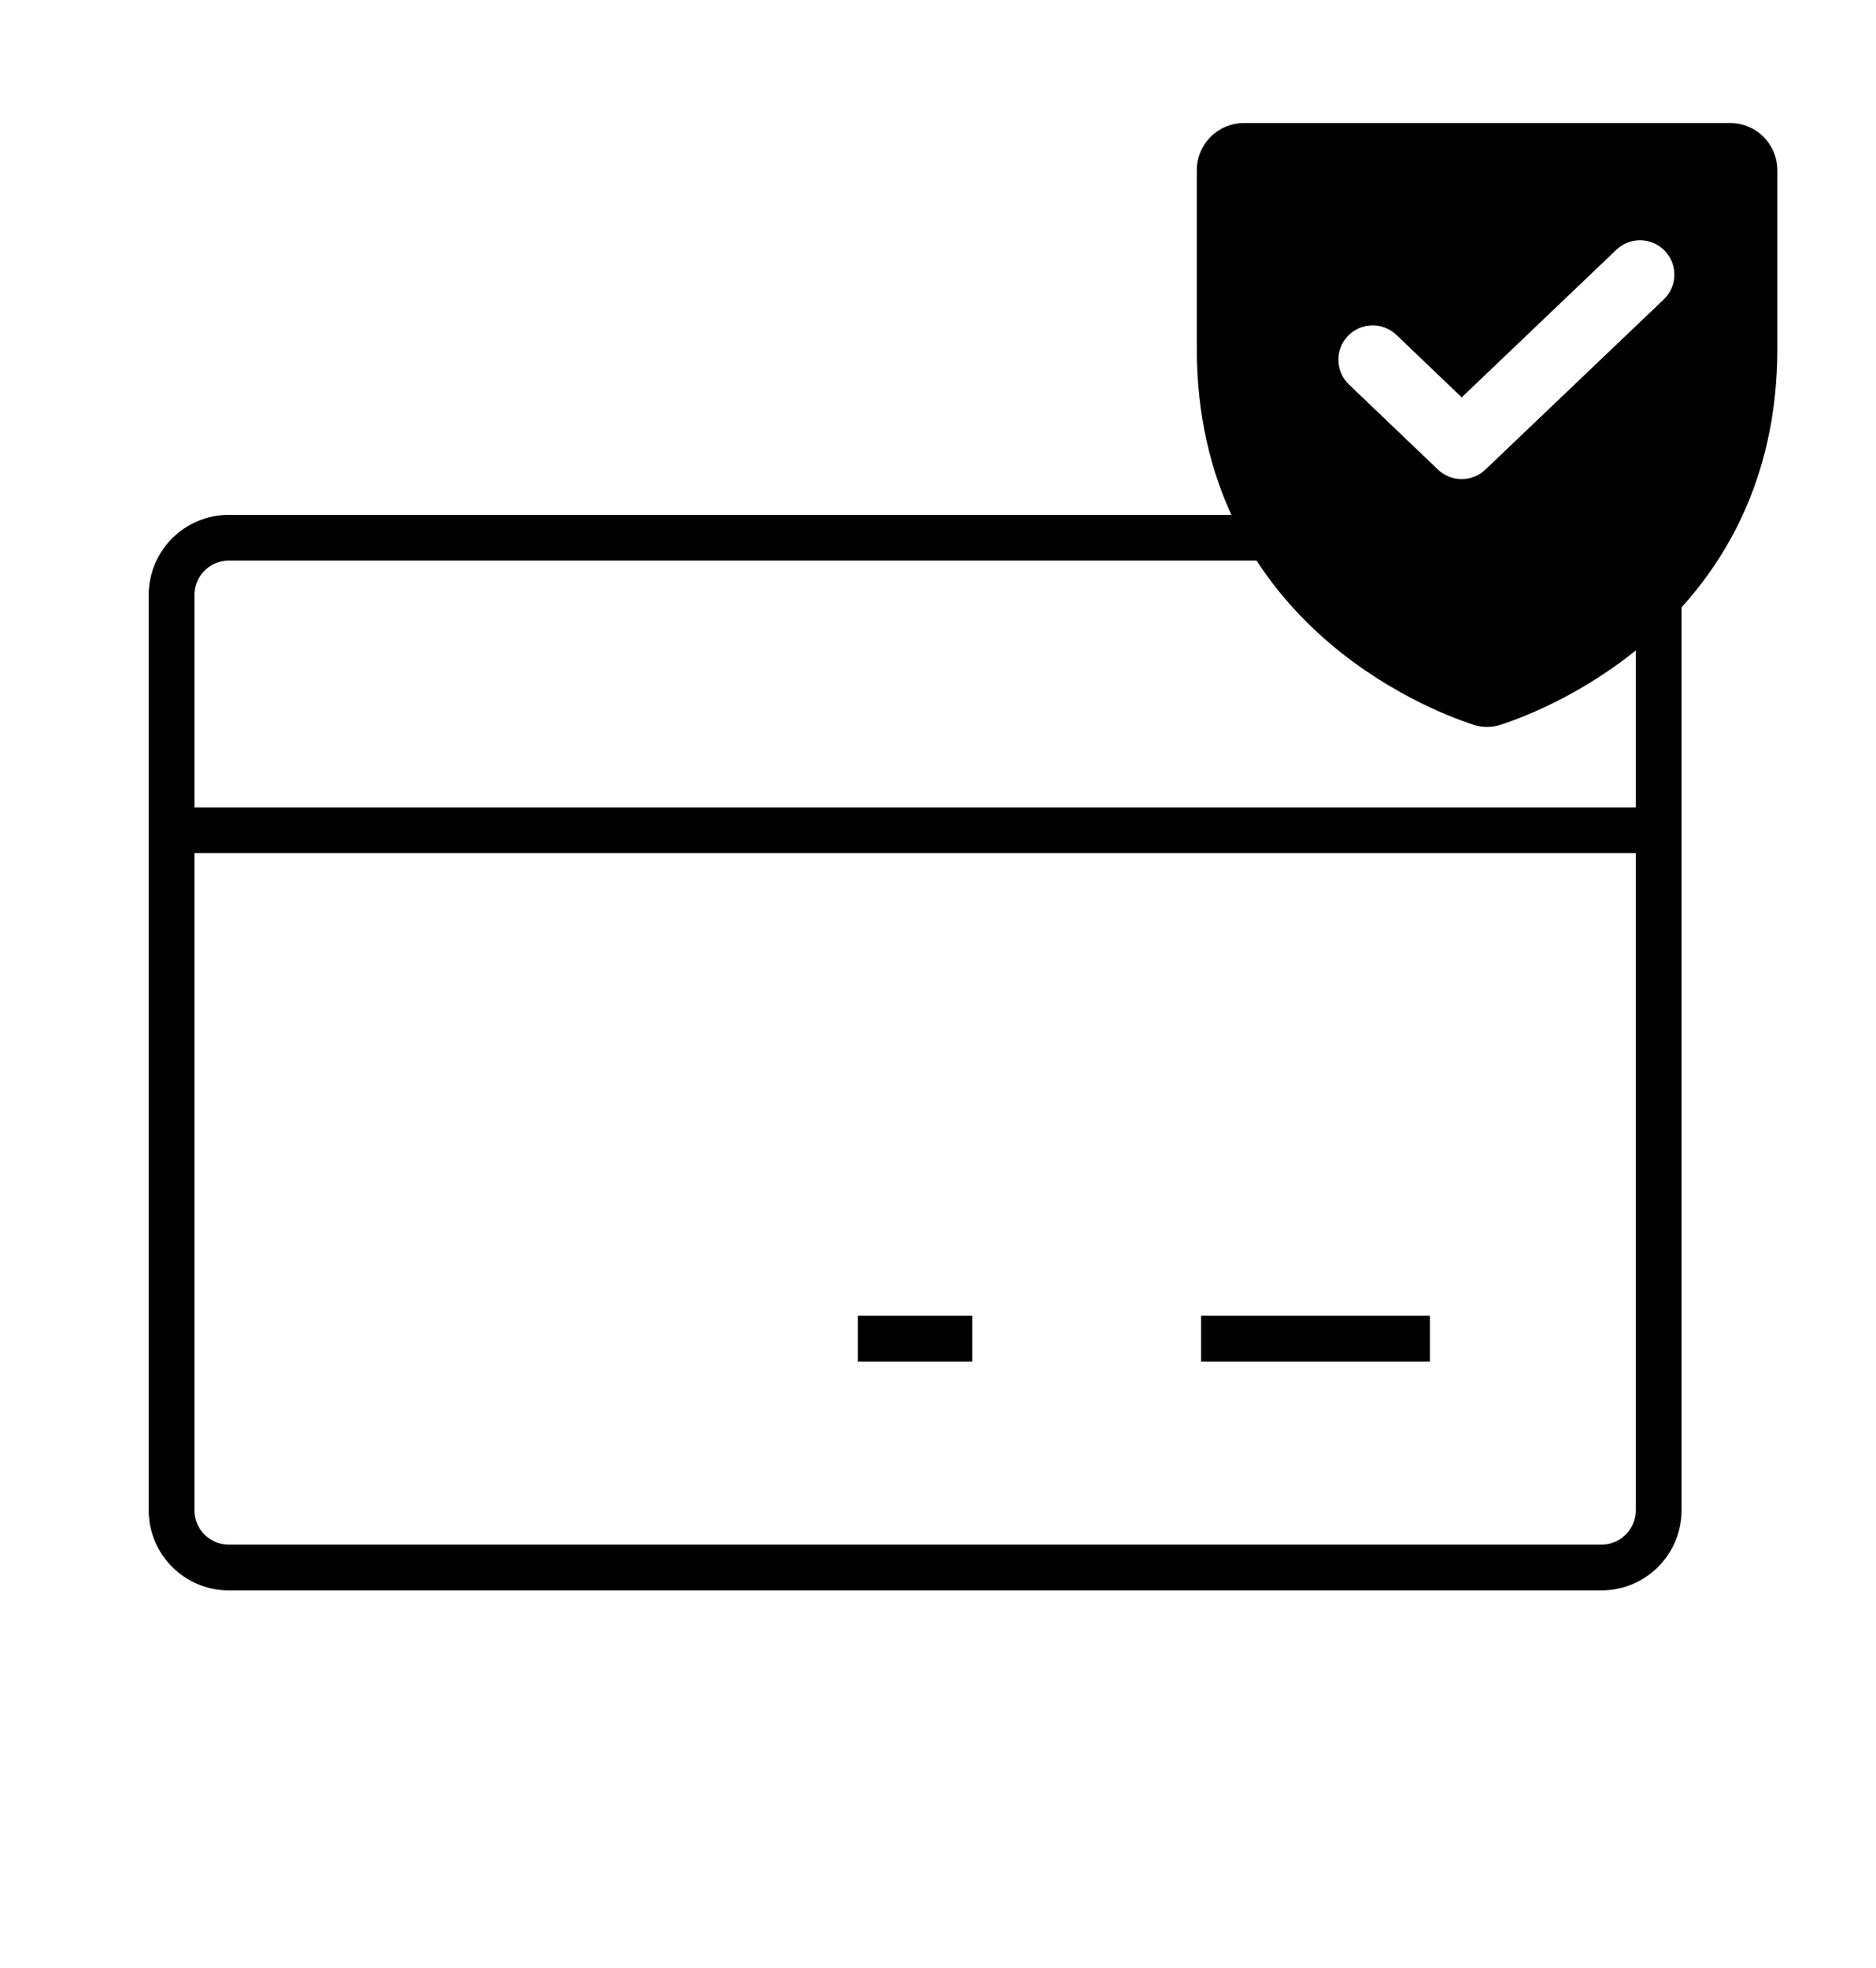 <svg width="41" height="43" viewBox="0 0 41 43" fill="none" xmlns="http://www.w3.org/2000/svg">
<path d="M35 11.75H5C4.31 11.75 3.75 12.31 3.75 13V33C3.75 33.69 4.31 34.25 5 34.25H35C35.69 34.25 36.25 33.69 36.25 33V13C36.25 12.31 35.69 11.75 35 11.75Z" stroke="url(#paint0_linear_2_1473)" strokeWidth="2" strokeLinecap="round" strokeLinejoin="round"/>
<path d="M26.25 29.25H31.25" stroke="url(#paint1_linear_2_1473)" strokeWidth="2" strokeLinecap="round" strokeLinejoin="round"/>
<path d="M18.75 29.25H21.25" stroke="url(#paint2_linear_2_1473)" strokeWidth="2" strokeLinecap="round" strokeLinejoin="round"/>
<path d="M3.75 18.141H36.25" stroke="url(#paint3_linear_2_1473)" strokeWidth="2" strokeLinecap="round" strokeLinejoin="round"/>
<path d="M26.656 7.617V3.719C26.656 3.578 26.712 3.443 26.812 3.343C26.912 3.243 27.047 3.188 27.188 3.188H37.812C37.953 3.188 38.089 3.243 38.188 3.343C38.288 3.443 38.344 3.578 38.344 3.719V7.617C38.344 13.195 33.609 15.041 32.666 15.353C32.559 15.393 32.441 15.393 32.334 15.353C31.391 15.041 26.656 13.195 26.656 7.617Z" stroke="url(#paint4_linear_2_1473)" strokeWidth="1.5" strokeLinecap="round" strokeLinejoin="round"/>
<path fill-rule="evenodd" clip-rule="evenodd" d="M27 3.531V7.429C27 13.007 31.735 14.854 32.678 15.166C32.785 15.205 32.903 15.205 33.01 15.166C33.953 14.854 38.688 13.007 38.688 7.429V3.531C38.688 3.39 38.632 3.255 38.532 3.156C38.432 3.056 38.297 3 38.156 3H27.531C27.39 3 27.255 3.056 27.156 3.156C27.056 3.255 27 3.39 27 3.531ZM36.361 6.543C36.661 6.257 36.672 5.782 36.386 5.482C36.1 5.183 35.626 5.171 35.326 5.457L31.946 8.682L30.518 7.317C30.219 7.031 29.744 7.042 29.458 7.341C29.172 7.641 29.182 8.115 29.482 8.402L31.427 10.261C31.717 10.538 32.173 10.538 32.463 10.261L36.361 6.543Z" fill="url(#paint5_linear_2_1473)"/>
<defs>
<linearGradient id="paint0_linear_2_1473" x1="3.75" y1="23.304" x2="36.25" y2="23.304" gradientUnits="userSpaceOnUse">
<stop stopColor="#00469F"/>
<stop offset="1" stopColor="#1E79D6"/>
</linearGradient>
<linearGradient id="paint1_linear_2_1473" x1="26.25" y1="29.764" x2="31.25" y2="29.764" gradientUnits="userSpaceOnUse">
<stop stopColor="#00469F"/>
<stop offset="1" stopColor="#1E79D6"/>
</linearGradient>
<linearGradient id="paint2_linear_2_1473" x1="18.75" y1="29.764" x2="21.25" y2="29.764" gradientUnits="userSpaceOnUse">
<stop stopColor="#00469F"/>
<stop offset="1" stopColor="#1E79D6"/>
</linearGradient>
<linearGradient id="paint3_linear_2_1473" x1="3.75" y1="18.654" x2="36.25" y2="18.654" gradientUnits="userSpaceOnUse">
<stop stopColor="#00469F"/>
<stop offset="1" stopColor="#1E79D6"/>
</linearGradient>
<linearGradient id="paint4_linear_2_1473" x1="26.656" y1="9.45" x2="38.344" y2="9.45" gradientUnits="userSpaceOnUse">
<stop stopColor="#00469F"/>
<stop offset="1" stopColor="#1E79D6"/>
</linearGradient>
<linearGradient id="paint5_linear_2_1473" x1="27" y1="9.262" x2="38.688" y2="9.262" gradientUnits="userSpaceOnUse">
<stop stopColor="#00469F"/>
<stop offset="1" stopColor="#1E79D6"/>
</linearGradient>
</defs>
</svg>

